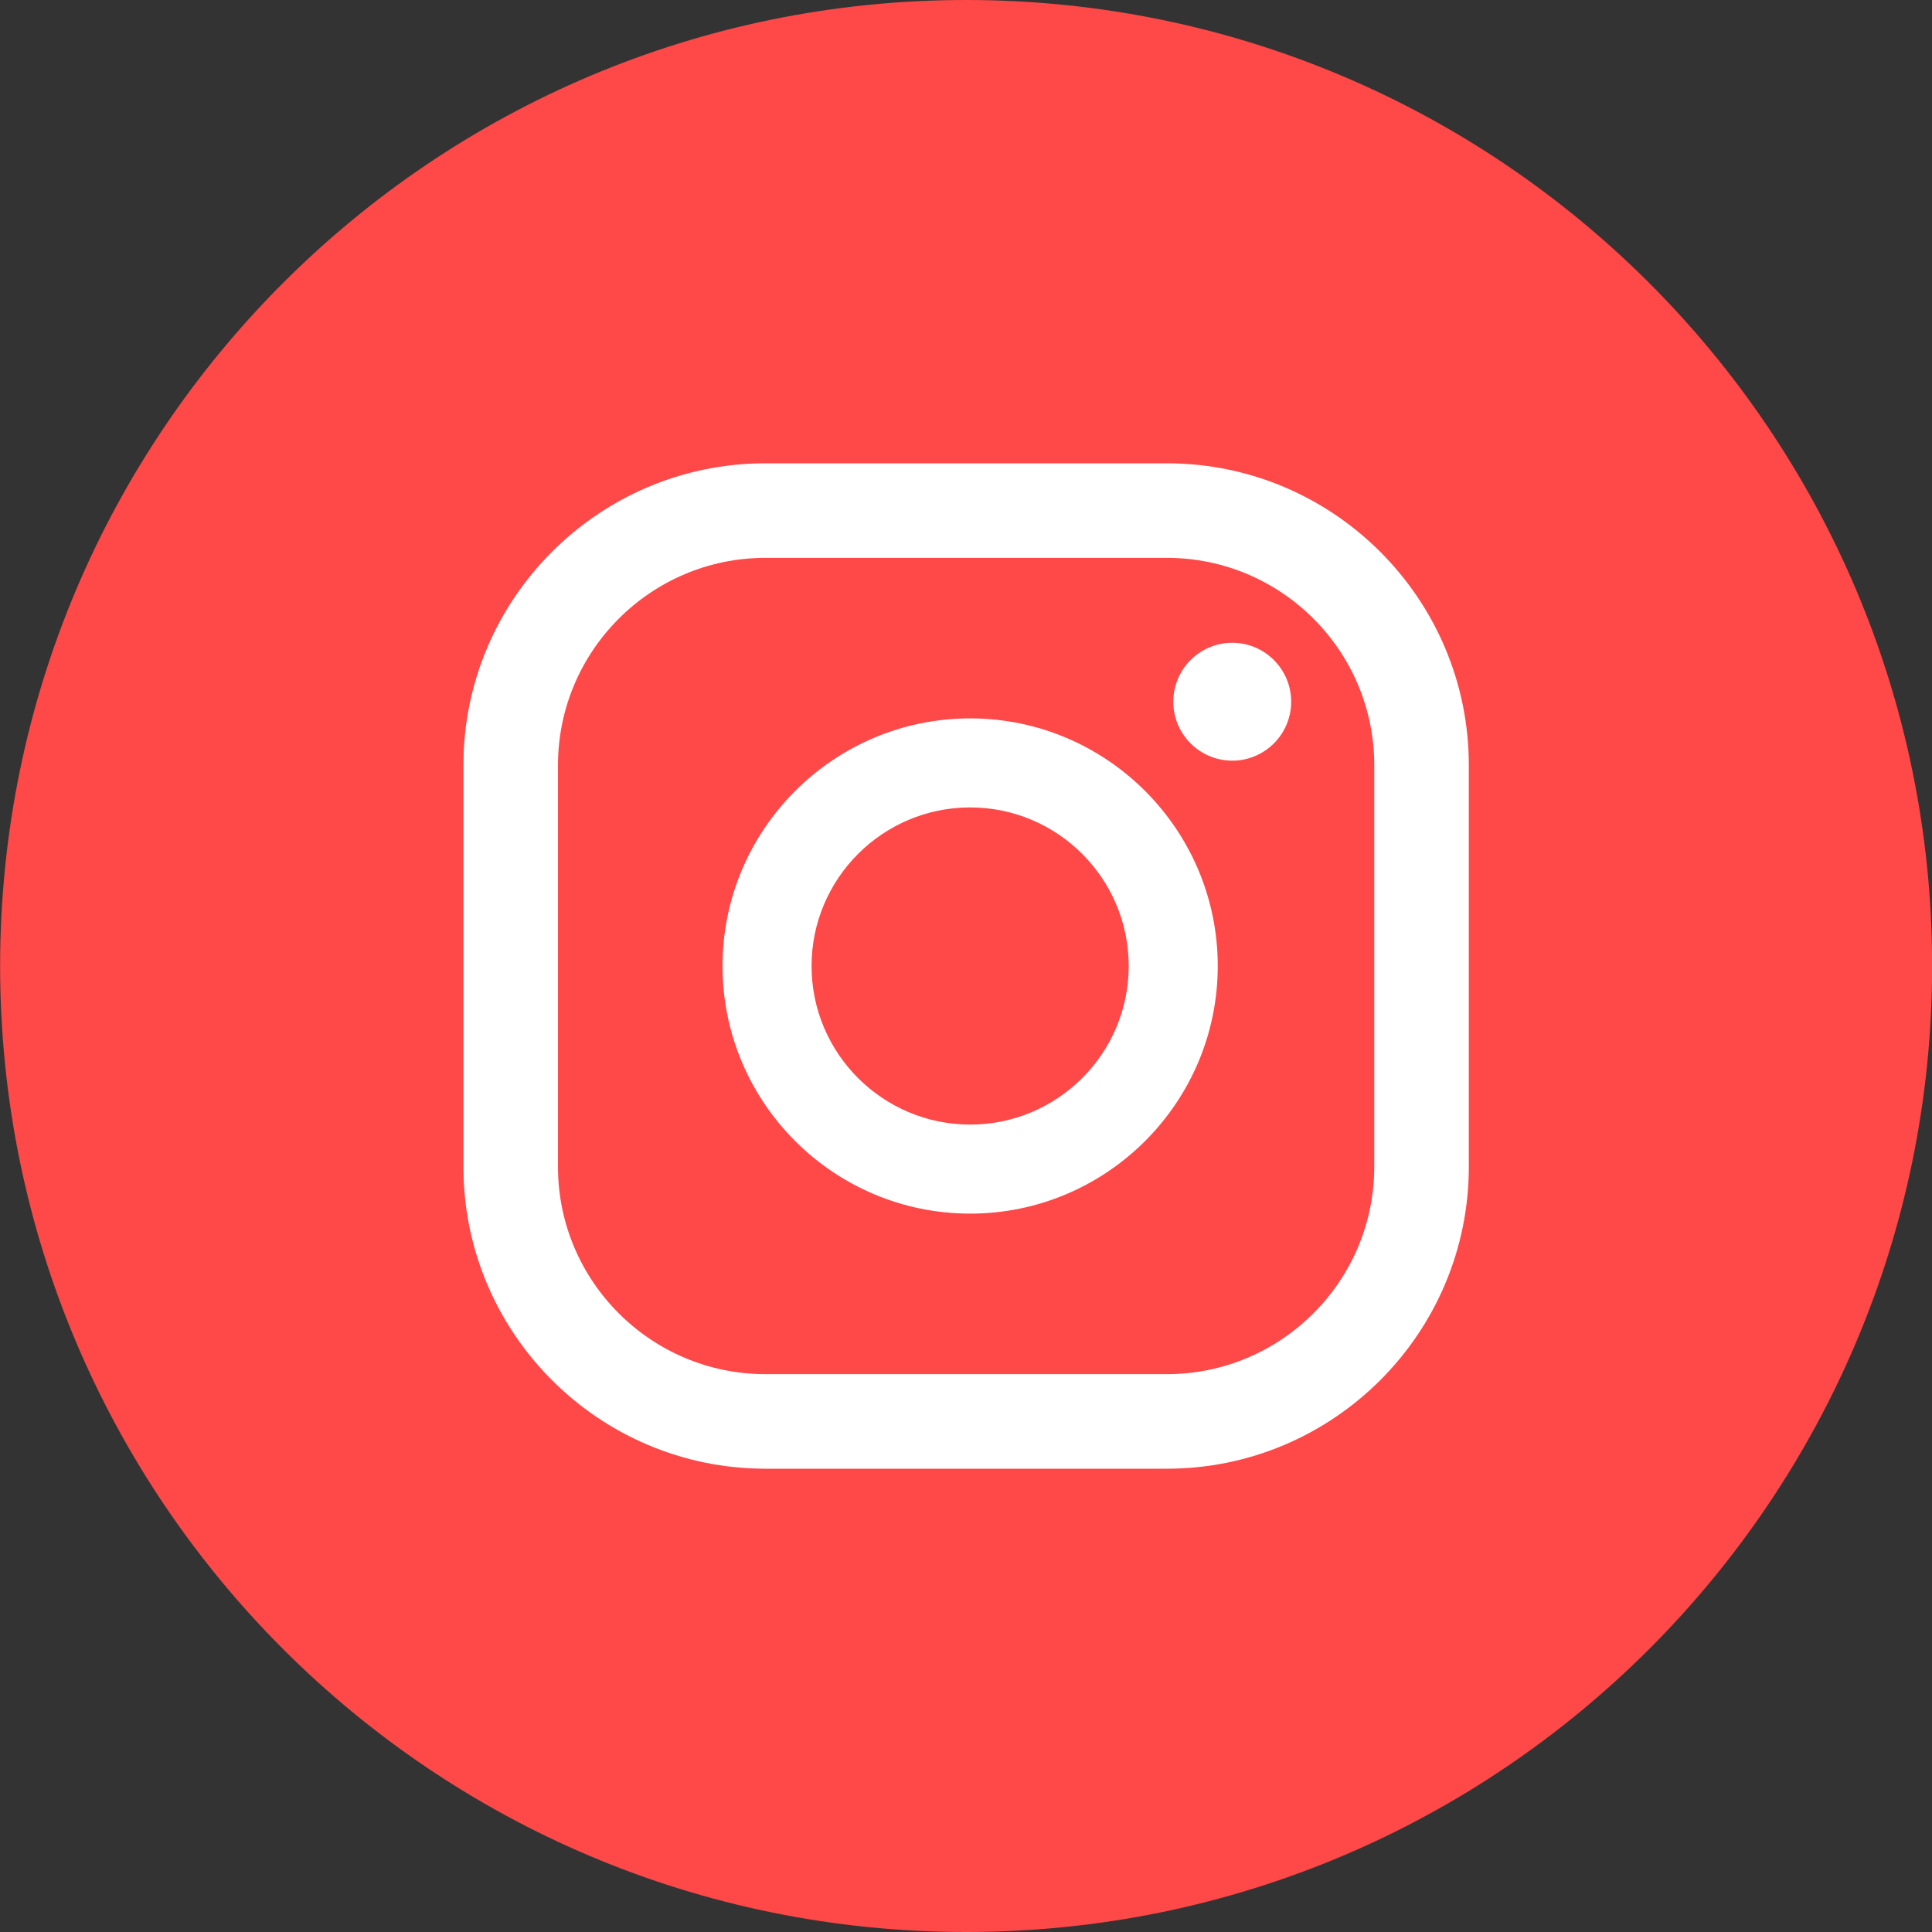 <?xml version="1.0" encoding="UTF-8" standalone="no"?>
<!-- Created with Inkscape (http://www.inkscape.org/) -->

<svg
   width="16.814mm"
   height="16.814mm"
   viewBox="0 0 16.814 16.814"
   version="1.1"
   id="svg1"
   xmlns="http://www.w3.org/2000/svg"
   xmlns:svg="http://www.w3.org/2000/svg">
  <rect x="0" y="0" width="16.814" height="16.814" fill="#333333" stroke="none"/>
  <defs
     id="defs1" />
  <g
     id="layer1"
     transform="translate(-154.781,-224.896)">
    <path
       id="path720"
       style="fill:#FF4848;fill-opacity:1;fill-rule:nonzero;stroke:none;stroke-width:0.035"
       d="m 171.596,233.303 c 0,4.643 -3.764,8.407 -8.407,8.407 -4.643,0 -8.407,-3.764 -8.407,-8.407 0,-4.643 3.764,-8.407 8.407,-8.407 4.643,0 8.407,3.764 8.407,8.407" />
    <path
       id="path722"
       style="fill:#ffffff;fill-opacity:1;fill-rule:nonzero;stroke:none;stroke-width:0.035"
       d="m 165.505,230.49 c -0.283,0 -0.513,0.23 -0.513,0.513 0,0.283 0.23,0.513 0.513,0.513 0.283,0 0.513,-0.23 0.513,-0.513 0,-0.283 -0.23,-0.513 -0.513,-0.513" />
    <path
       id="path724"
       style="fill:#ffffff;fill-opacity:1;fill-rule:nonzero;stroke:none;stroke-width:0.035"
       d="m 163.224,234.683 c -0.761,0 -1.38,-0.619 -1.38,-1.38 0,-0.761 0.619,-1.38 1.38,-1.38 0.761,0 1.38,0.619 1.38,1.38 0,0.761 -0.619,1.38 -1.38,1.38 z m 0,-3.535 c -1.188,0 -2.155,0.967 -2.155,2.155 0,1.189 0.967,2.155 2.155,2.155 1.188,0 2.155,-0.967 2.155,-2.155 0,-1.188 -0.967,-2.155 -2.155,-2.155" />
    <path
       id="path726"
       style="fill:#ffffff;fill-opacity:1;fill-rule:nonzero;stroke:none;stroke-width:0.035"
       d="m 161.442,229.751 c -0.996,0 -1.805,0.81 -1.805,1.805 v 3.494 c 0,0.996 0.81,1.805 1.805,1.805 h 3.494 c 0.995,0 1.805,-0.81 1.805,-1.805 v -3.494 c 0,-0.996 -0.81,-1.805 -1.805,-1.805 z m 3.494,7.927 h -3.494 c -1.449,0 -2.628,-1.179 -2.628,-2.628 v -3.494 c 0,-1.449 1.179,-2.628 2.628,-2.628 h 3.494 c 1.449,0 2.628,1.179 2.628,2.628 v 3.494 c 0,1.449 -1.179,2.628 -2.628,2.628" />
  </g>
</svg>
